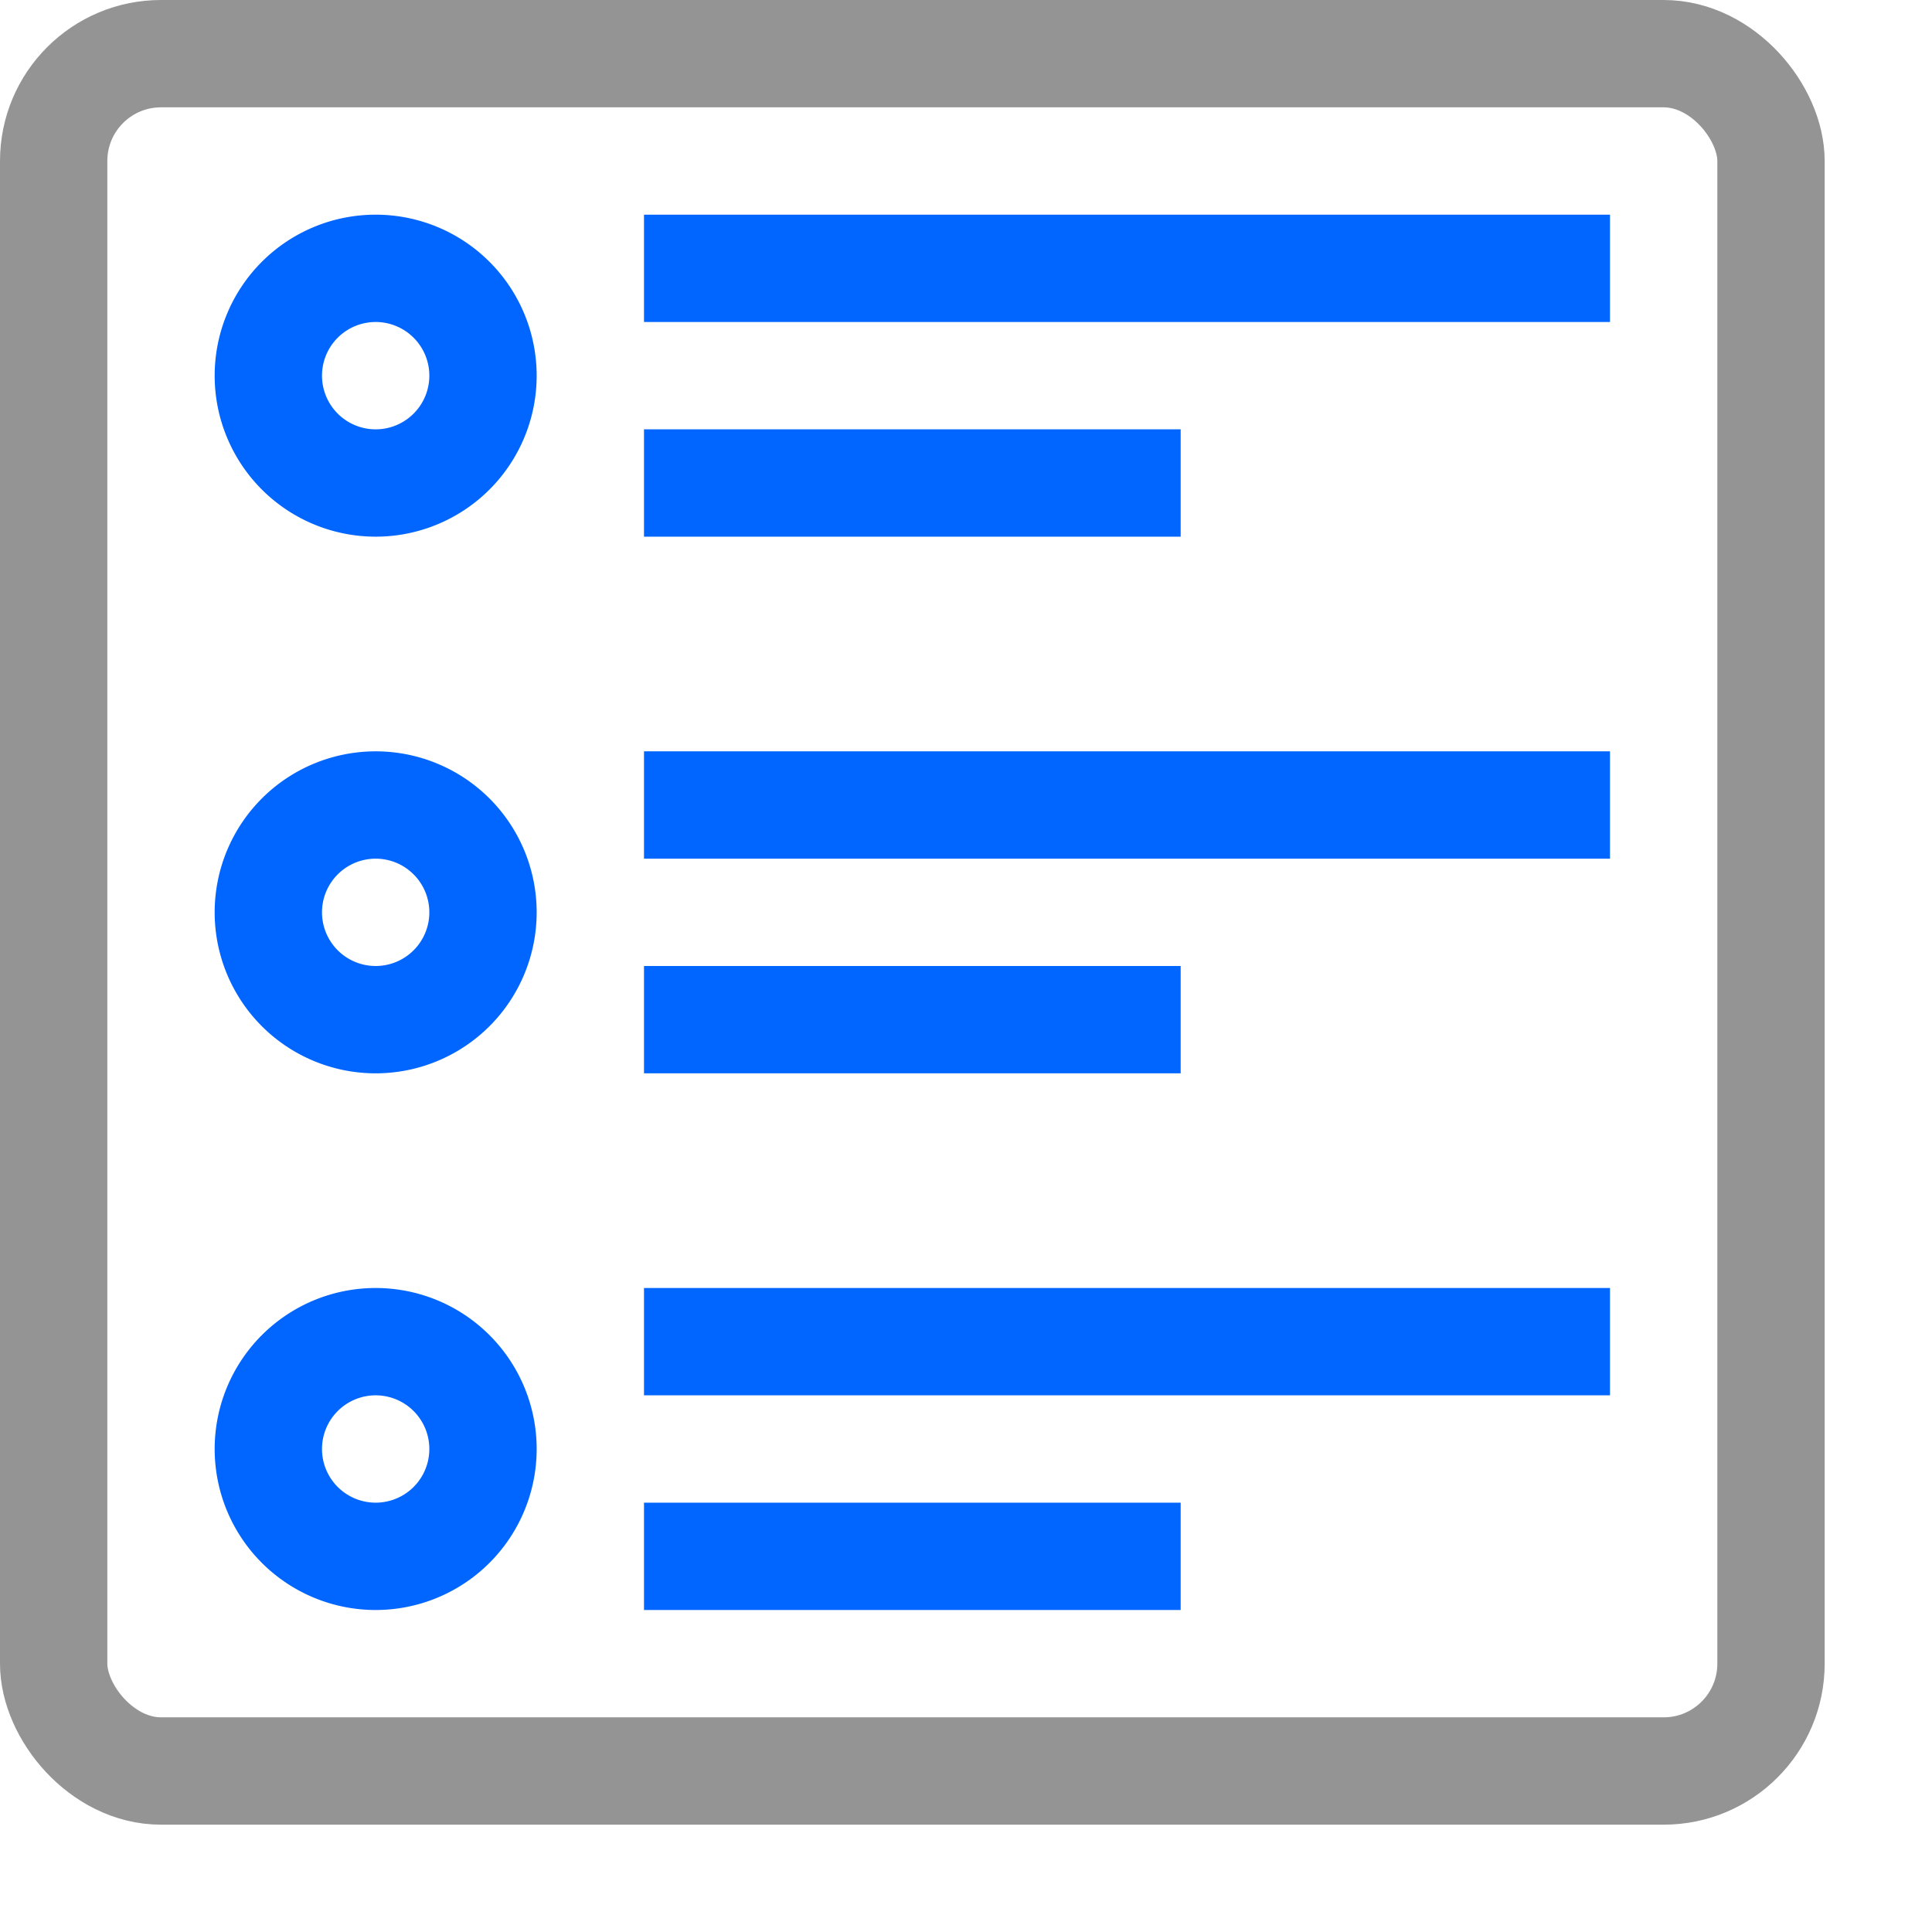 <svg xmlns="http://www.w3.org/2000/svg" width="18" height="18" viewBox="0 0 18 18"><rect x="0.5" y="0.5" width="16" height="16" rx="1" style="fill:none;stroke:#949494;stroke-linecap:round;stroke-linejoin:round"/><path d="M6.5,2.5h8m-8,2h4m-4,3h8m-8,2h4m-4,5h4m-4-2h8" style="fill:none;stroke:#0066FF;stroke-linecap:square;stroke-linejoin:round"/><path d="M3.5,4.5h0a1,1,0,0,1-1-1h0a1,1,0,0,1,1-1h0a1,1,0,0,1,1,1h0A1,1,0,0,1,3.5,4.5Zm1,4h0a1,1,0,0,0-1-1h0a1,1,0,0,0-1,1h0a1,1,0,0,0,1,1h0A1,1,0,0,0,4.5,8.5Zm0,5h0a1,1,0,0,0-1-1h0a1,1,0,0,0-1,1h0a1,1,0,0,0,1,1h0A1,1,0,0,0,4.5,13.5Z" style="fill:none;stroke:#0066FF;stroke-miterlimit:10"/></svg>